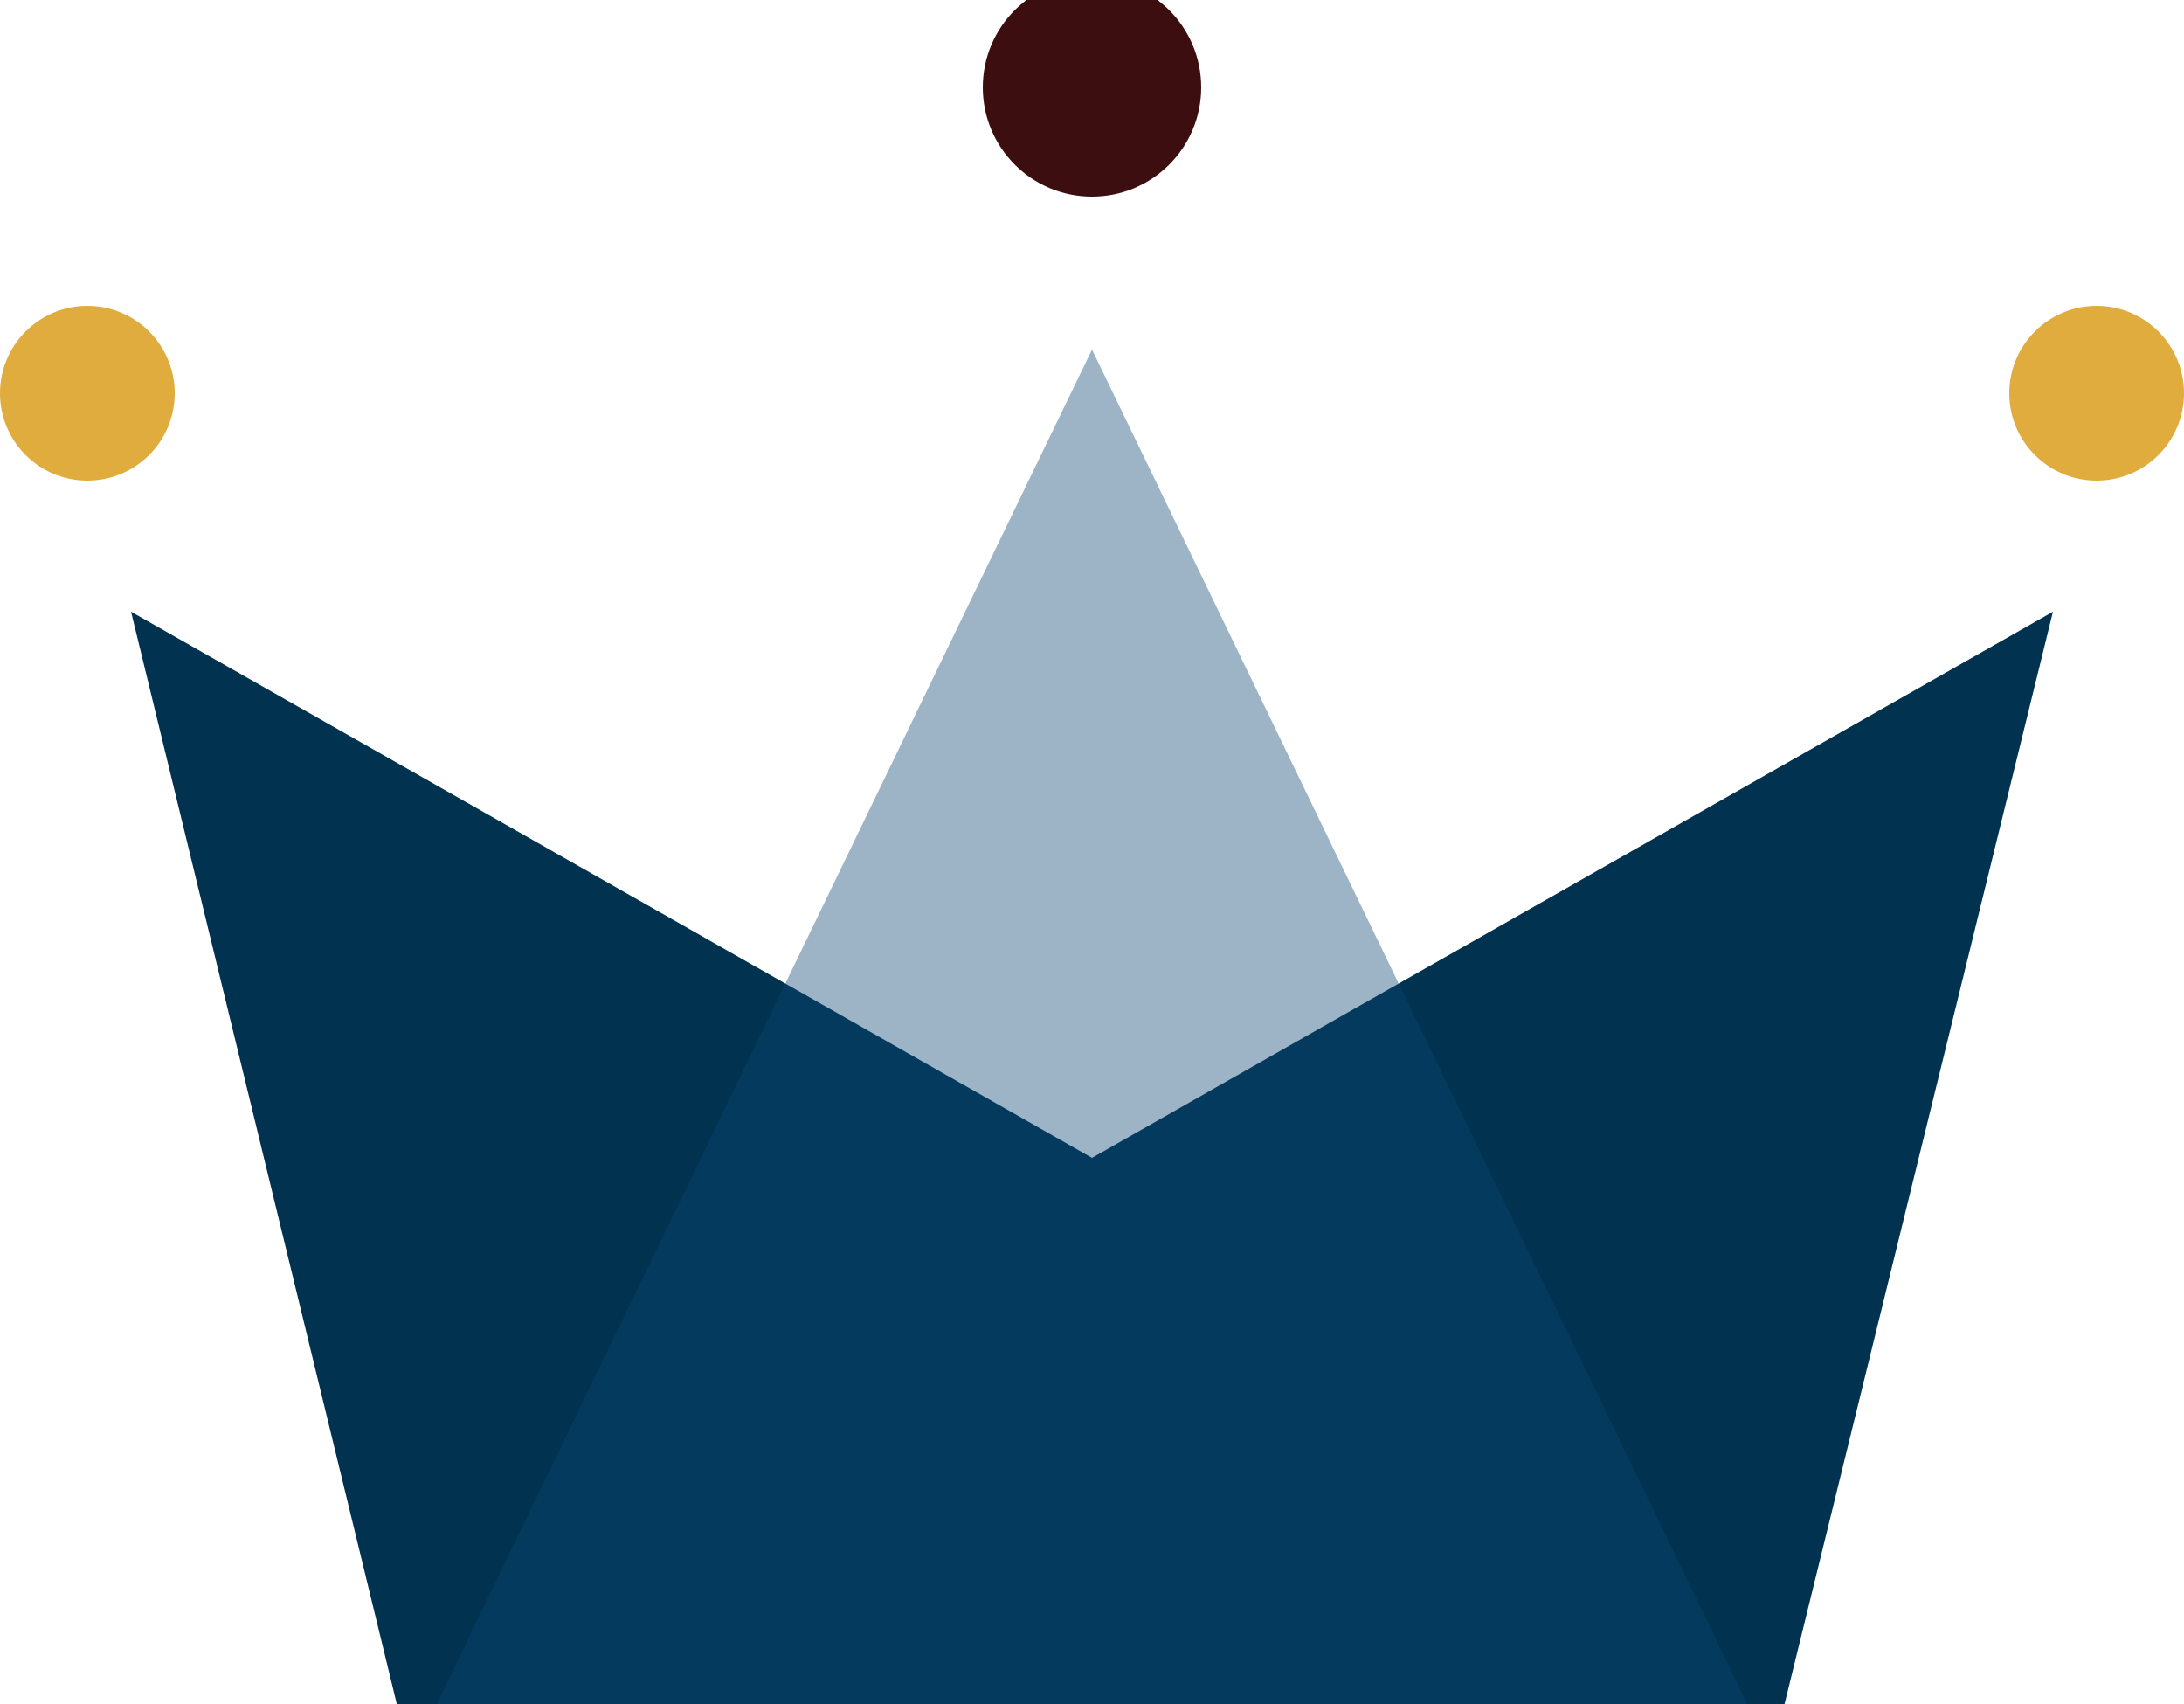 <?xml version="1.0" encoding="UTF-8"?>
<svg width="50px" height="39px" viewBox="0 0 50 39" version="1.1" xmlns="http://www.w3.org/2000/svg" xmlns:xlink="http://www.w3.org/1999/xlink">
    <!-- Generator: Sketch 53.2 (72643) - https://sketchapp.com -->
    <title>Group</title>
    <desc>Created with Sketch.</desc>
    <g id="WiP" stroke="none" stroke-width="1" fill="none" fill-rule="evenodd">
        <g id="Artboard" transform="translate(-90, -38)">
            <g id="Group" transform="translate(90, 38)">
                <polygon id="Rectangle" fill="#013351" points="3 14 25 26.5 47 14 40.855 39 9.084 39"></polygon>
                <polygon id="Triangle" fill-opacity="0.4" fill="#0A4473" points="25 8 40 39 10 39"></polygon>
                <circle id="Oval" fill="#E0AC3E" cx="2" cy="9" r="2"></circle>
                <circle id="Oval" fill="#3D0E0F" cx="25" cy="2" r="2.5"></circle>
                <circle id="Oval" fill="#E0AC3E" cx="48" cy="9" r="2"></circle>
            </g>
        </g>
    </g>
</svg>